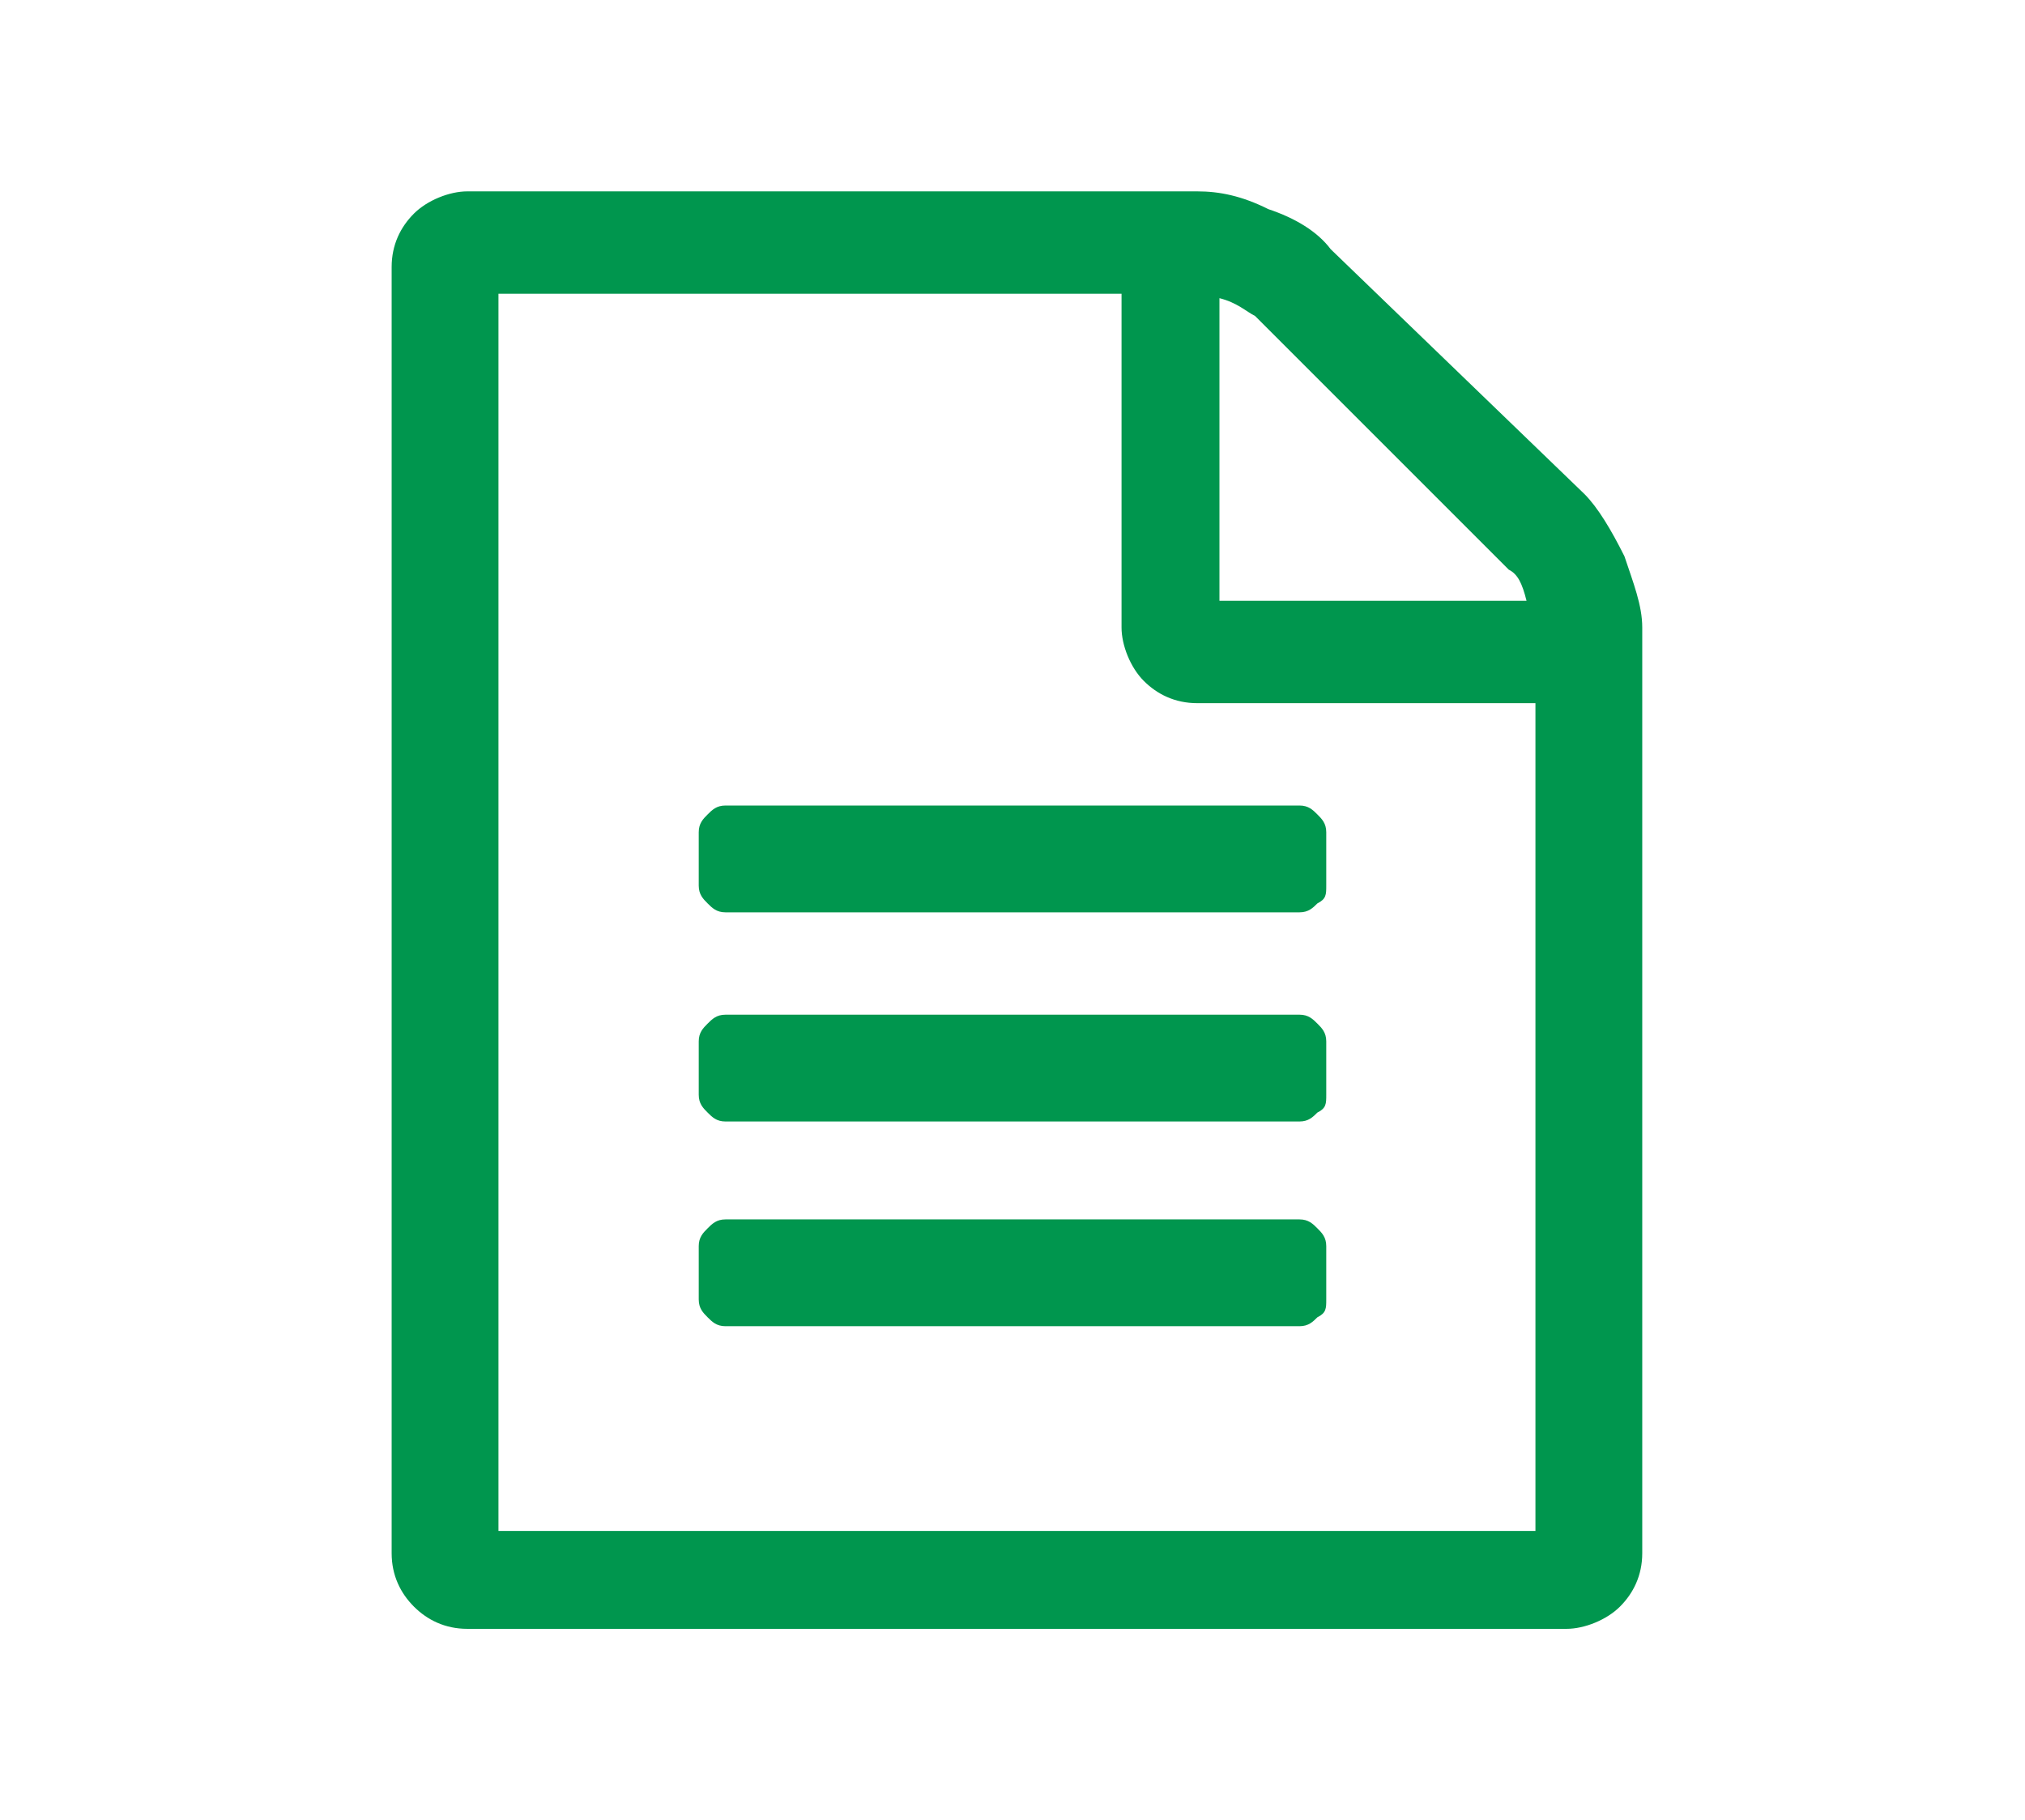 <?xml version="1.0" encoding="utf-8"?>
<!-- Generator: Adobe Illustrator 21.1.0, SVG Export Plug-In . SVG Version: 6.00 Build 0)  -->
<svg version="1.1" id="Layer_1" xmlns="http://www.w3.org/2000/svg" xmlns:xlink="http://www.w3.org/1999/xlink" x="0px" y="0px"
	 viewBox="0 0 45.5 40.9" style="enable-background:new 0 0 45.5 40.9;" xml:space="preserve">
<style type="text/css">
	.st0{fill-rule:evenodd;clip-rule:evenodd;fill:#00964E;}
</style>
<g>
	<path class="st0" d="M28.2,7.1C28,7,27.8,6.8,27.4,6.7v6.8h6.9c-0.1-0.4-0.2-0.6-0.4-0.7L28.2,7.1z M29.2,27.4
		c0.2,0,0.3,0.1,0.4,0.2c0.1,0.1,0.2,0.2,0.2,0.4v1.2c0,0.2,0,0.3-0.2,0.4c-0.1,0.1-0.2,0.2-0.4,0.2H16.3c-0.2,0-0.3-0.1-0.4-0.2
		c-0.1-0.1-0.2-0.2-0.2-0.4V28c0-0.2,0.1-0.3,0.2-0.4c0.1-0.1,0.2-0.2,0.4-0.2H29.2z M29.2,22.8c0.2,0,0.3,0.1,0.4,0.2
		c0.1,0.1,0.2,0.2,0.2,0.4v1.2c0,0.2,0,0.3-0.2,0.4c-0.1,0.1-0.2,0.2-0.4,0.2H16.3c-0.2,0-0.3-0.1-0.4-0.2c-0.1-0.1-0.2-0.2-0.2-0.4
		v-1.2c0-0.2,0.1-0.3,0.2-0.4c0.1-0.1,0.2-0.2,0.4-0.2H29.2z M15.7,18.7c0-0.2,0.1-0.3,0.2-0.4c0.1-0.1,0.2-0.2,0.4-0.2h12.9
		c0.2,0,0.3,0.1,0.4,0.2c0.1,0.1,0.2,0.2,0.2,0.4v1.2c0,0.2,0,0.3-0.2,0.4c-0.1,0.1-0.2,0.2-0.4,0.2H16.3c-0.2,0-0.3-0.1-0.4-0.2
		c-0.1-0.1-0.2-0.2-0.2-0.4V18.7z M34.5,34.4V15.8h-7.6c-0.5,0-0.9-0.2-1.2-0.5c-0.3-0.3-0.5-0.8-0.5-1.2V6.6h-14v27.8H34.5z
		 M35.6,11.1c0.3,0.3,0.6,0.8,0.9,1.4c0.2,0.6,0.4,1.1,0.4,1.6v20.8c0,0.5-0.2,0.9-0.5,1.2c-0.3,0.3-0.8,0.5-1.2,0.5H10.5
		c-0.5,0-0.9-0.2-1.2-0.5c-0.3-0.3-0.5-0.7-0.5-1.2V6c0-0.5,0.2-0.9,0.5-1.2c0.3-0.3,0.8-0.5,1.2-0.5h16.4c0.5,0,1,0.1,1.6,0.4
		c0.6,0.2,1.1,0.5,1.4,0.9L35.6,11.1z"/>
</g>
</svg>
